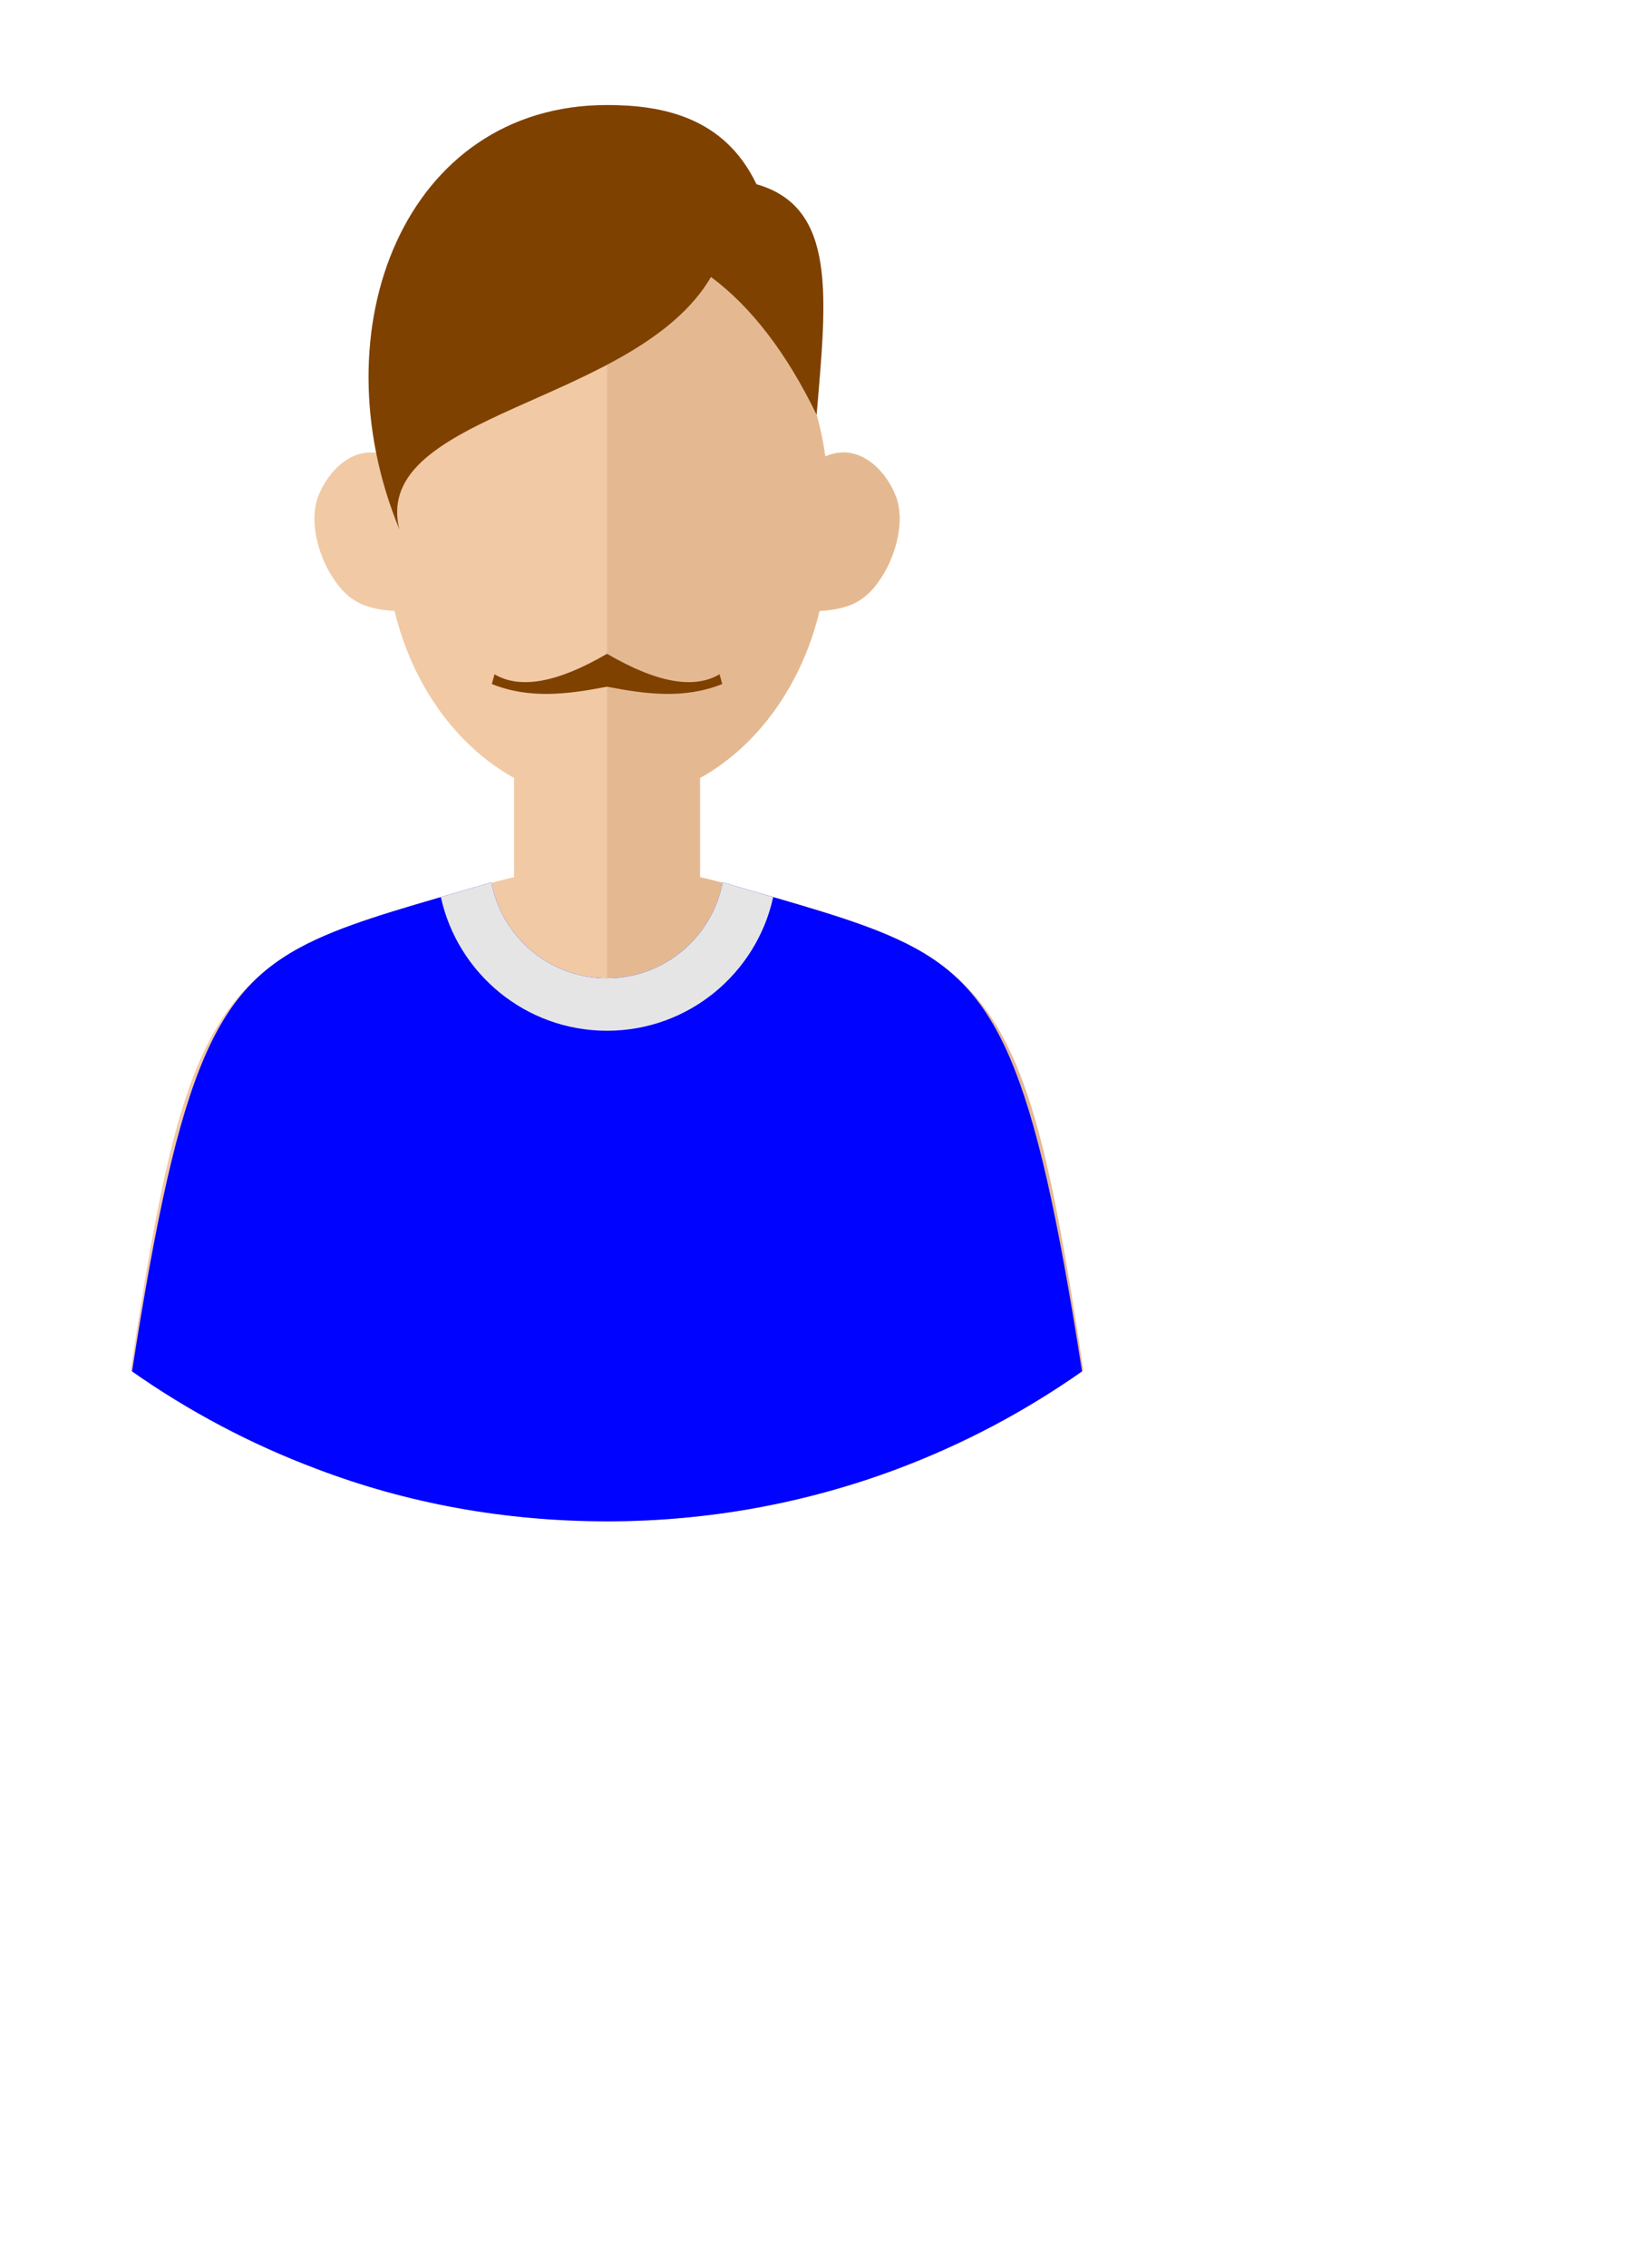 <svg id="svg-persona-farmer" xmlns="http://www.w3.org/2000/svg" version="1.1" viewBox="0 0 223 306" stroke-width="0.5" overflow="visible">
<defs>
<style>
:root{
--on-0003ff:#0003ff;
--on-7f4100:#7f4100;
--on-e4b992:#e4b992;
--on-e5e5e5:#e5e5e5;
--on-f1c9a5:#f1c9a5;
}
</style>
</defs>
<g transform="matrix(1,0,0,-1,-29.787,262.9)">
<svg id="face">
<svg id="face-left">
<path fill="#f1c9a5" marker-start="none" marker-end="none" d="M 111.728,57.58 C 135.658,57.58 157.838,65.115 176.023,77.94 C 171.279,109.355 167.997,123.432 158.177,131.643 C 152.738,136.268 145.332,138.577 134.373,141.767 C 131.521,142.596 126.711,143.982 124.277,144.51 L 124.278,157.903 C 132.054,162.221 138.002,170.432 140.407,180.443 C 145.044,180.721 147.083,182.158 149.096,185.514 C 150.676,188.148 151.954,192.542 150.754,195.8 C 149.682,198.711 147.022,201.832 143.663,201.832 C 142.799,201.832 141.959,201.638 141.183,201.288 C 138.882,218.286 126.521,231.276 111.728,231.276 C 96.935,231.276 84.574,218.286 82.273,201.288 C 81.497,201.638 80.657,201.832 79.793,201.832 C 76.434,201.832 73.774,198.711 72.702,195.8 C 71.502,192.542 72.78,188.148 74.36,185.514 C 76.373,182.158 78.412,180.721 83.049,180.443 C 85.454,170.432 91.402,162.221 99.178,157.903 L 99.179,144.51 C 96.745,143.982 91.935,142.596 89.083,141.767 C 78.124,138.577 70.718,136.268 65.279,131.643 C 55.459,123.432 52.177,109.355 47.433,77.94 C 65.618,65.115 87.798,57.58 111.728,57.58 Z"/>
</svg>
<svg id="face-right">
<path fill="#e4b992" marker-start="none" marker-end="none" d="M 111.728,57.58 C 135.658,57.58 157.838,65.115 176.023,77.94 C 171.279,109.355 167.997,123.432 158.177,131.643 C 152.738,136.268 145.332,138.577 134.373,141.767 C 131.521,142.596 126.711,143.982 124.277,144.51 L 124.278,157.903 C 132.054,162.221 138.002,170.432 140.407,180.443 C 145.044,180.721 147.083,182.158 149.096,185.514 C 150.676,188.148 151.954,192.542 150.754,195.8 C 149.682,198.711 147.022,201.832 143.663,201.832 C 142.799,201.832 141.959,201.638 141.183,201.288 C 138.882,218.286 126.521,231.276 111.728,231.276 L 111.728,57.58 Z"/>
</svg>
</svg>
<svg id="male-hair-mustache">
<path fill="#7f4100" marker-start="none" marker-end="none" stroke-width="0.0" d="M 111.728,174.663 C 104.886,170.671 99.907,169.899 96.537,171.903 L 96.177,170.583 C 101.36,168.505 106.545,169.23 111.728,170.223 C 116.911,169.23 122.096,168.505 127.279,170.583 L 126.919,171.903 C 123.549,169.899 118.57,170.671 111.728,174.663 Z"/>
</svg>
<svg id="male-hair-head">
<path fill="#7f4100" marker-start="none" marker-end="none" stroke-width="0.0" d="M 83.697,191.463 C 72.537,218.537 84.464,248.725 111.728,248.725 C 119.327,248.725 127.595,247.041 131.901,238.037 C 142.77,234.939 141.376,222.884 140.02,206.917 C 136.026,215.164 131.236,221.461 125.763,225.519 C 115.68,208.258 79.758,207.271 83.697,191.463 Z"/>
</svg>
<svg id="male-clothing-shirt">
<g id="tmp-114">
<path fill="#0003ff" marker-start="none" marker-end="none" stroke-width="0.0" d="M 72.535,64.655 C 63.631,67.995 55.266,72.437 47.607,77.818 C 54.129,119.507 58.896,129.854 72.535,136.141 C 78.399,138.844 85.974,140.826 96.123,143.82 C 97.499,136.455 103.966,130.875 111.728,130.875 C 119.489,130.875 125.956,136.455 127.332,143.82 C 137.48,140.826 145.055,138.844 150.919,136.142 C 164.558,129.855 169.325,119.509 175.848,77.818 C 168.188,72.437 159.823,67.995 150.919,64.655 C 138.723,60.081 125.516,57.58 111.728,57.58 C 97.939,57.58 84.732,60.0 72.535,64.655 Z"/>
</g>
<g id="tmp-117">
<path fill="#e5e5e5" marker-start="none" marker-end="none" stroke-width="0.0" d="M 89.296,141.829 C 91.433,142.451 93.705,143.107 96.123,143.82 C 97.499,136.455 103.966,130.875 111.728,130.875 C 119.489,130.875 125.956,136.455 127.332,143.82 C 129.75,143.106 132.022,142.451 134.159,141.829 C 131.905,131.516 122.713,123.788 111.728,123.788 C 100.742,123.788 91.55,131.516 89.296,141.829 Z"/>
</g>
</svg>
</g>
</svg>